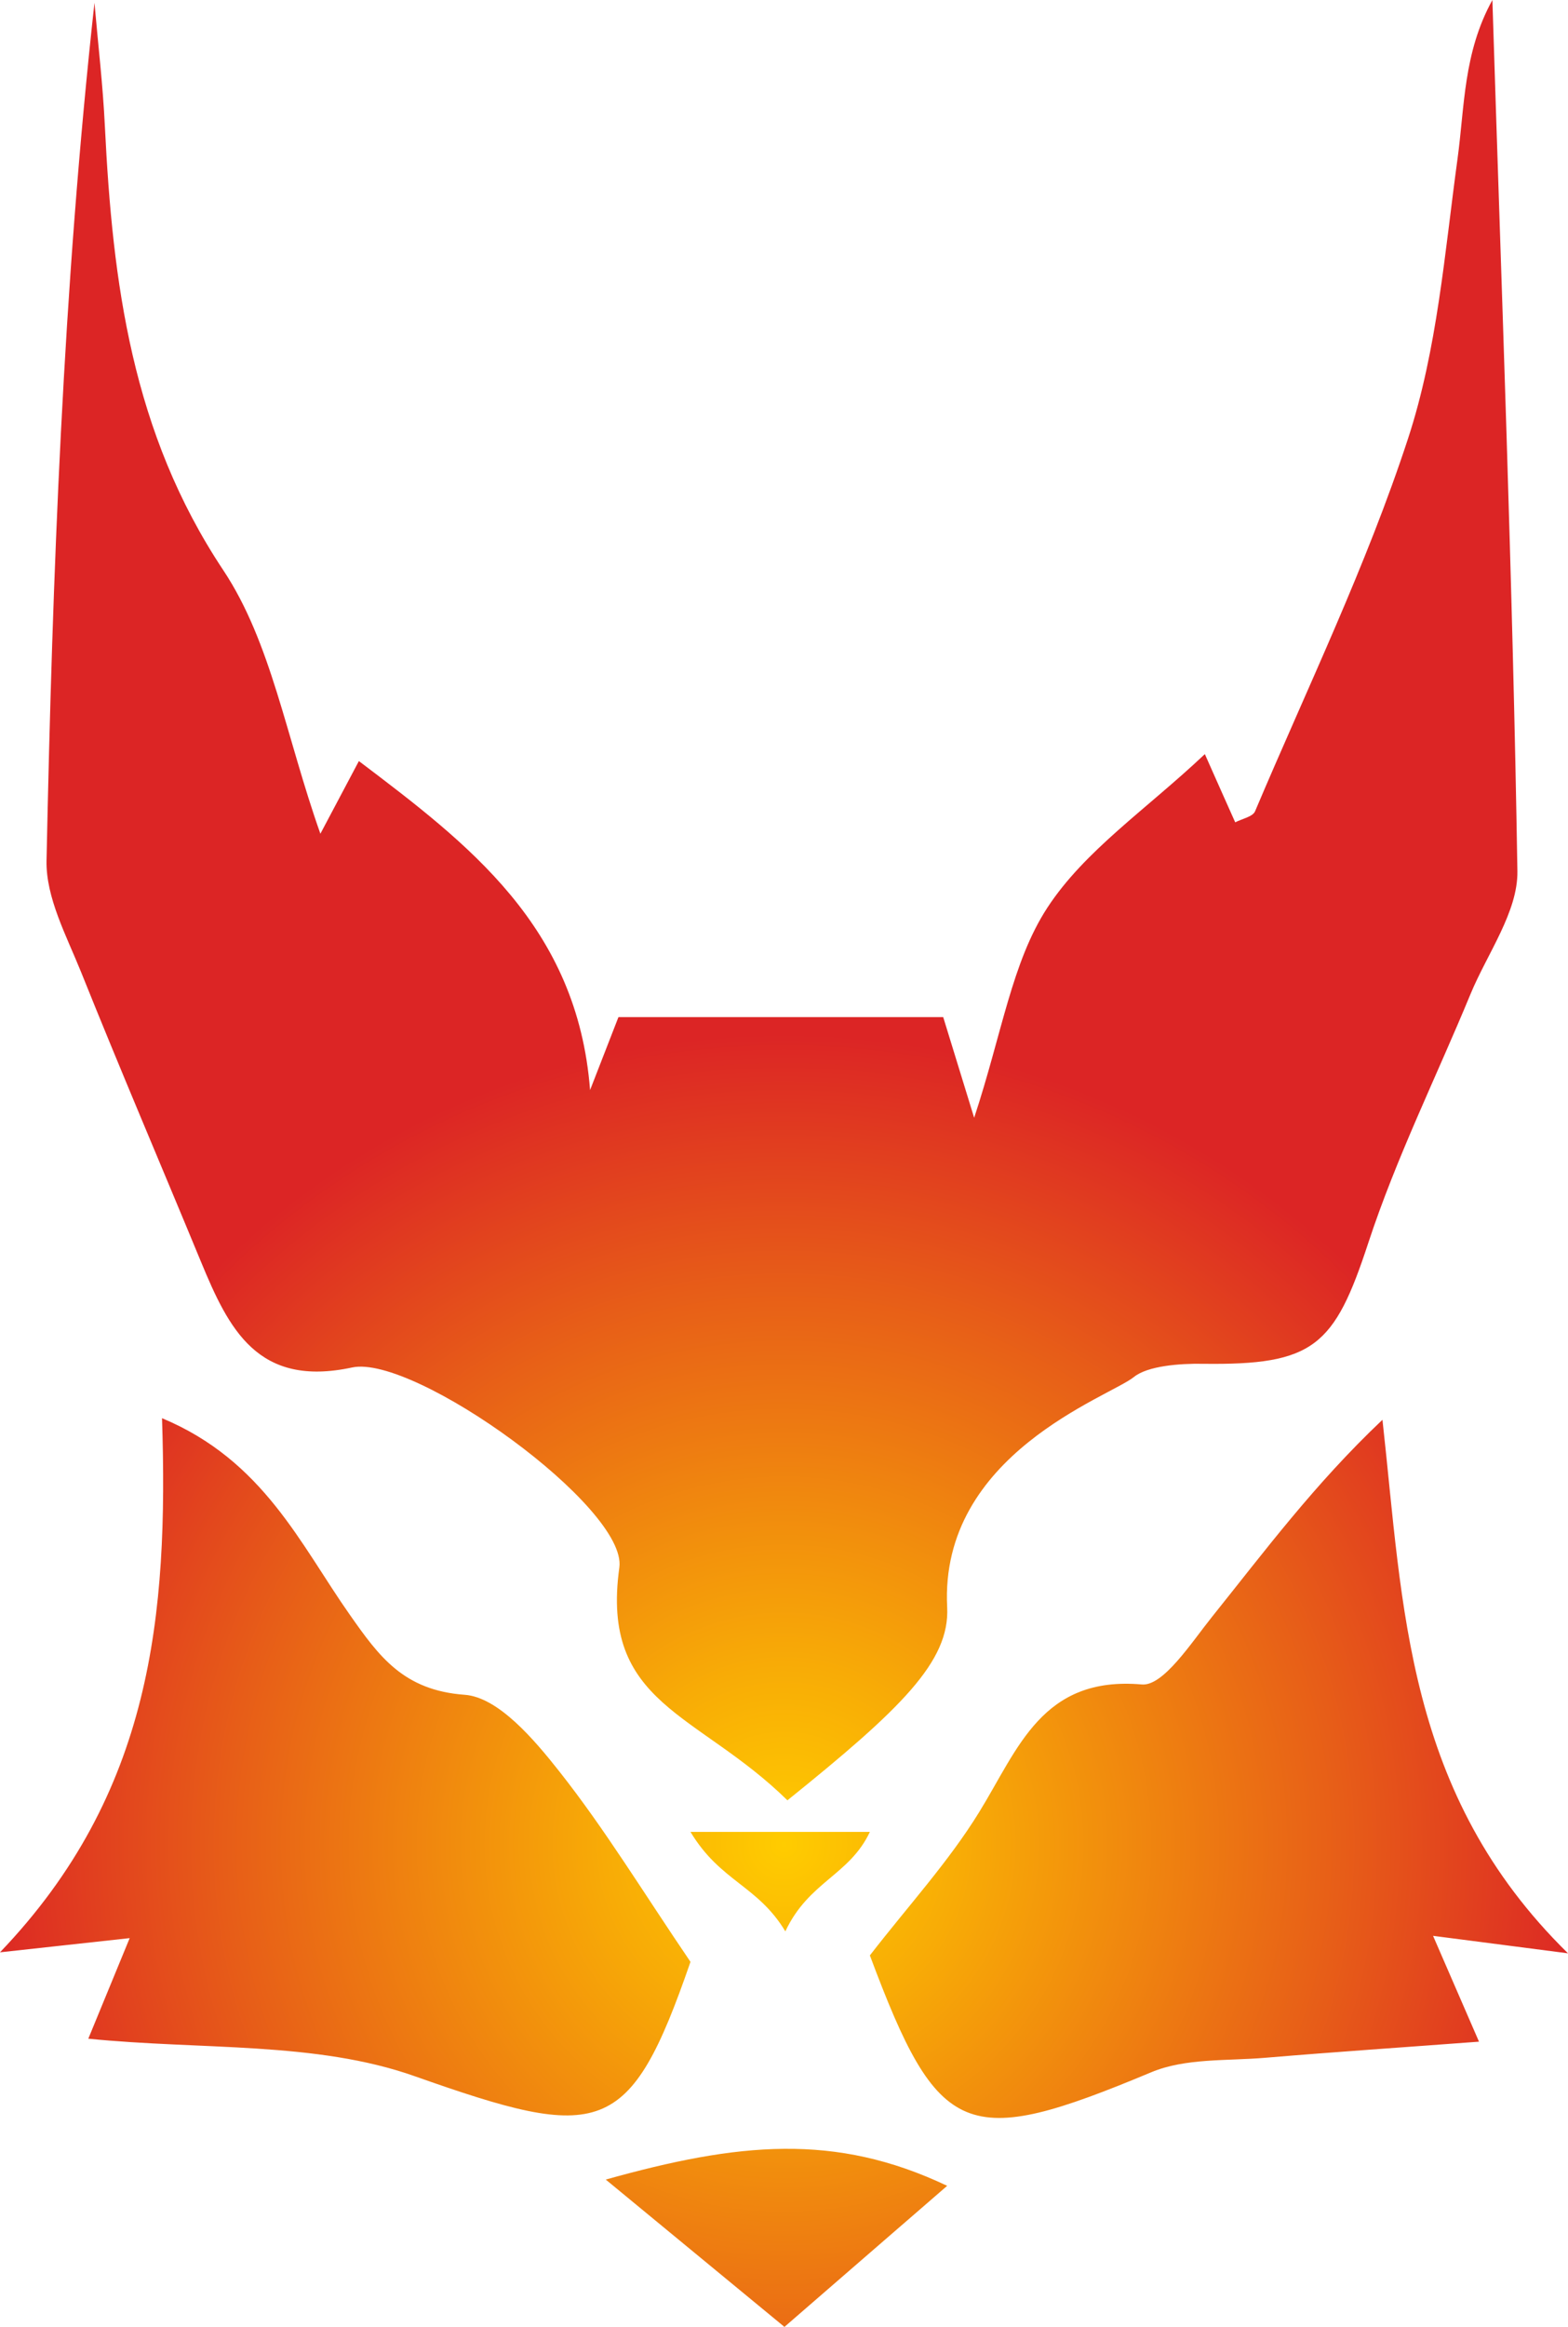 <?xml version="1.0" encoding="UTF-8"?>
<svg id="Layer_1" data-name="Layer 1" xmlns="http://www.w3.org/2000/svg" xmlns:xlink="http://www.w3.org/1999/xlink" viewBox="0 0 158.03 234.38">
  <defs>
    <style>
      .cls-1 {
        fill: url(#radial-gradient);
        stroke-width: 0px;
      }
    </style>
    <radialGradient id="radial-gradient" cx="79.02" cy="185.76" fx="79.02" fy="185.76" r="84.14" gradientUnits="userSpaceOnUse">
      <stop offset="0" stop-color="#fc0"/>
      <stop offset=".21" stop-color="#f8ac06"/>
      <stop offset=".67" stop-color="#e75d18"/>
      <stop offset=".97" stop-color="#dc2525"/>
    </radialGradient>
  </defs>
  <path class="cls-1" d="m152.93,87.75c.06,4.1-3.03,8.28-4.73,12.39-3.45,8.35-7.49,16.5-10.3,25.06-3.42,10.42-5.48,12.32-16.69,12.17-2.36-.04-5.56.22-6.93,1.33-2.48,2.01-19.61,7.77-18.82,23.19.28,5.46-4.66,10.24-16.1,19.45-9.03-8.88-18.87-9.6-16.94-23.45.84-6.03-20.66-21.49-26.93-20.15-9.53,2.05-12.43-3.87-15.24-10.66-4.02-9.73-8.16-19.4-12.08-29.17-1.47-3.65-3.56-7.51-3.48-11.24C5.29,57.91,6.35,29.15,9.52.28c.36,4.14.85,8.28,1.05,12.44.78,15.75,2.71,30.85,11.93,44.71,4.84,7.28,6.33,16.78,9.79,26.55,1.55-2.92,2.68-5.05,3.88-7.32,11,8.33,22.02,16.62,23.3,33.14,1.17-3.01,2.34-6.02,2.86-7.35h32.73c.3.97,1.35,4.37,3.12,10.14,2.81-8.51,3.8-15.67,7.37-21.15,3.76-5.76,9.99-9.92,15.88-15.48,1.2,2.71,2.1,4.72,3.06,6.87.69-.36,1.77-.56,2-1.11,5.28-12.47,11.22-24.72,15.42-37.55,2.94-8.97,3.69-18.69,4.98-28.13.73-5.3.58-10.71,3.52-16.04.92,29.25,2.05,58.49,2.52,87.75h0Zm-83.34,109.86c-6.14,17.75-9.02,18.15-27.79,11.52-9.97-3.53-21.5-2.63-32.9-3.78,1.23-2.99,2.48-6.01,4.17-10.13-3.79.41-6.9.75-13.07,1.43,15.34-16.02,16.97-33.98,16.33-53.8,10.22,4.26,13.94,12.71,18.92,19.79,2.95,4.2,5.41,7.62,11.58,8.07,3.39.24,7.01,4.51,9.55,7.73,4.59,5.81,8.46,12.18,13.21,19.17h0Zm74.84-2.62c1.84,4.23,3.15,7.24,4.63,10.66-7.46.56-14.49,1.03-21.51,1.62-3.87.33-8.08.02-11.52,1.46-18.72,7.82-21.43,6.78-28.36-11.77,3.87-5,7.93-9.42,11.02-14.44,3.94-6.39,6.33-13.73,16.39-12.85,2.16.19,4.98-4.2,7.08-6.82,5.28-6.58,10.31-13.35,17.17-19.84,2.1,18.85,2.29,37.65,18.7,53.74-6.33-.82-9.42-1.22-13.6-1.76Zm-48.97,25.18c-5.77,4.99-10.57,9.16-16.4,14.21-5.3-4.37-10.44-8.6-18.01-14.84,13.34-3.73,23.1-4.74,34.41.63h0Zm-7.79-35.65c-2.07,4.39-6.16,4.99-8.52,10.02-2.79-4.64-6.55-5.01-9.56-10.02h18.08Z"/>
</svg>